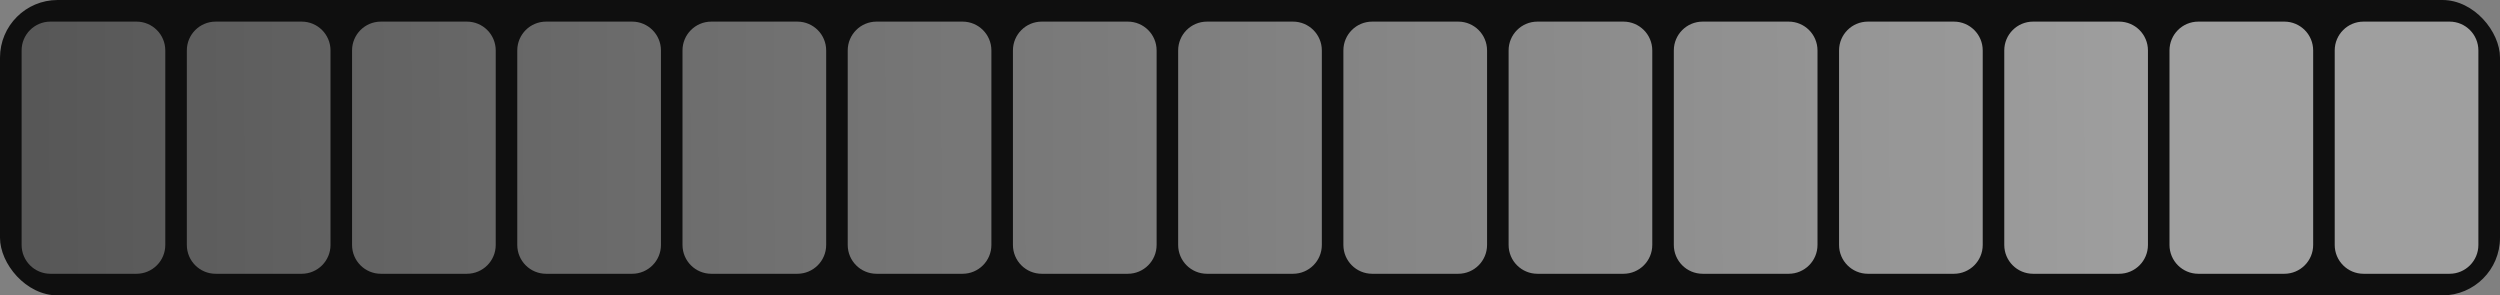 <svg width="347" height="41" viewBox="0 0 347 41" fill="none" xmlns="http://www.w3.org/2000/svg">
<rect x="0" y="0" width="347" height="41" fill="#808080" stroke="none"/>
<rect width="347" height="41" rx="8" fill="#0F0F0F"/>
<path fill-rule="evenodd" clip-rule="evenodd" d="M3 7C3 4.791 4.791 3 7 3H18.942C21.151 3 22.942 4.791 22.942 7V34C22.942 36.209 21.151 38 18.942 38H7C4.791 38 3 36.209 3 34V7ZM25.933 7C25.933 4.791 27.724 3 29.933 3H41.874C44.083 3 45.874 4.791 45.874 7V34C45.874 36.209 44.083 38 41.874 38H29.933C27.724 38 25.933 36.209 25.933 34V7ZM52.865 3C50.656 3 48.865 4.791 48.865 7V34C48.865 36.209 50.656 38 52.865 38H64.807C67.016 38 68.807 36.209 68.807 34V7C68.807 4.791 67.016 3 64.807 3H52.865ZM71.798 7C71.798 4.791 73.589 3 75.798 3H87.74C89.949 3 91.74 4.791 91.74 7V34C91.74 36.209 89.949 38 87.74 38H75.798C73.589 38 71.798 36.209 71.798 34V7ZM98.731 3C96.522 3 94.731 4.791 94.731 7V34C94.731 36.209 96.522 38 98.731 38H110.673C112.882 38 114.673 36.209 114.673 34V7C114.673 4.791 112.882 3 110.673 3H98.731ZM117.664 7C117.664 4.791 119.455 3 121.664 3H133.605C135.814 3 137.605 4.791 137.605 7V34C137.605 36.209 135.814 38 133.605 38H121.664C119.455 38 117.664 36.209 117.664 34V7ZM144.596 3C142.387 3 140.596 4.791 140.596 7V34C140.596 36.209 142.387 38 144.596 38H156.538C158.747 38 160.538 36.209 160.538 34V7C160.538 4.791 158.747 3 156.538 3H144.596ZM163.529 7C163.529 4.791 165.32 3 167.529 3H179.471C181.68 3 183.471 4.791 183.471 7V34C183.471 36.209 181.68 38 179.471 38H167.529C165.32 38 163.529 36.209 163.529 34V7ZM190.462 3C188.253 3 186.462 4.791 186.462 7V34C186.462 36.209 188.253 38 190.462 38H202.404C204.613 38 206.404 36.209 206.404 34V7C206.404 4.791 204.613 3 202.404 3H190.462ZM209.395 7C209.395 4.791 211.186 3 213.395 3H225.336C227.545 3 229.336 4.791 229.336 7V34C229.336 36.209 227.545 38 225.336 38H213.395C211.186 38 209.395 36.209 209.395 34V7ZM236.327 3C234.118 3 232.327 4.791 232.327 7V34C232.327 36.209 234.118 38 236.327 38H248.269C250.478 38 252.269 36.209 252.269 34V7C252.269 4.791 250.478 3 248.269 3H236.327ZM255.26 7C255.26 4.791 257.051 3 259.26 3H271.202C273.411 3 275.202 4.791 275.202 7V34C275.202 36.209 273.411 38 271.202 38H259.26C257.051 38 255.26 36.209 255.26 34V7ZM282.193 3C279.984 3 278.193 4.791 278.193 7V34C278.193 36.209 279.984 38 282.193 38H294.135C296.344 38 298.135 36.209 298.135 34V7C298.135 4.791 296.344 3 294.135 3H282.193ZM301.126 7C301.126 4.791 302.917 3 305.126 3H317.067C319.276 3 321.067 4.791 321.067 7V34C321.067 36.209 319.276 38 317.067 38H305.126C302.917 38 301.126 36.209 301.126 34V7ZM328.058 3C325.849 3 324.058 4.791 324.058 7V34C324.058 36.209 325.849 38 328.058 38H340C342.209 38 344 36.209 344 34V7C344 4.791 342.209 3 340 3H328.058Z" fill="url(#paint0_linear_1_166)"/>
<defs>
<linearGradient id="paint0_linear_1_166" x1="299" y1="19.999" x2="3.004" y2="21.082" gradientUnits="userSpaceOnUse">
<stop stop-color="white" stop-opacity="0.6"/>
<stop offset="1" stop-color="white" stop-opacity="0.3"/>
</linearGradient>
</defs>
</svg>
